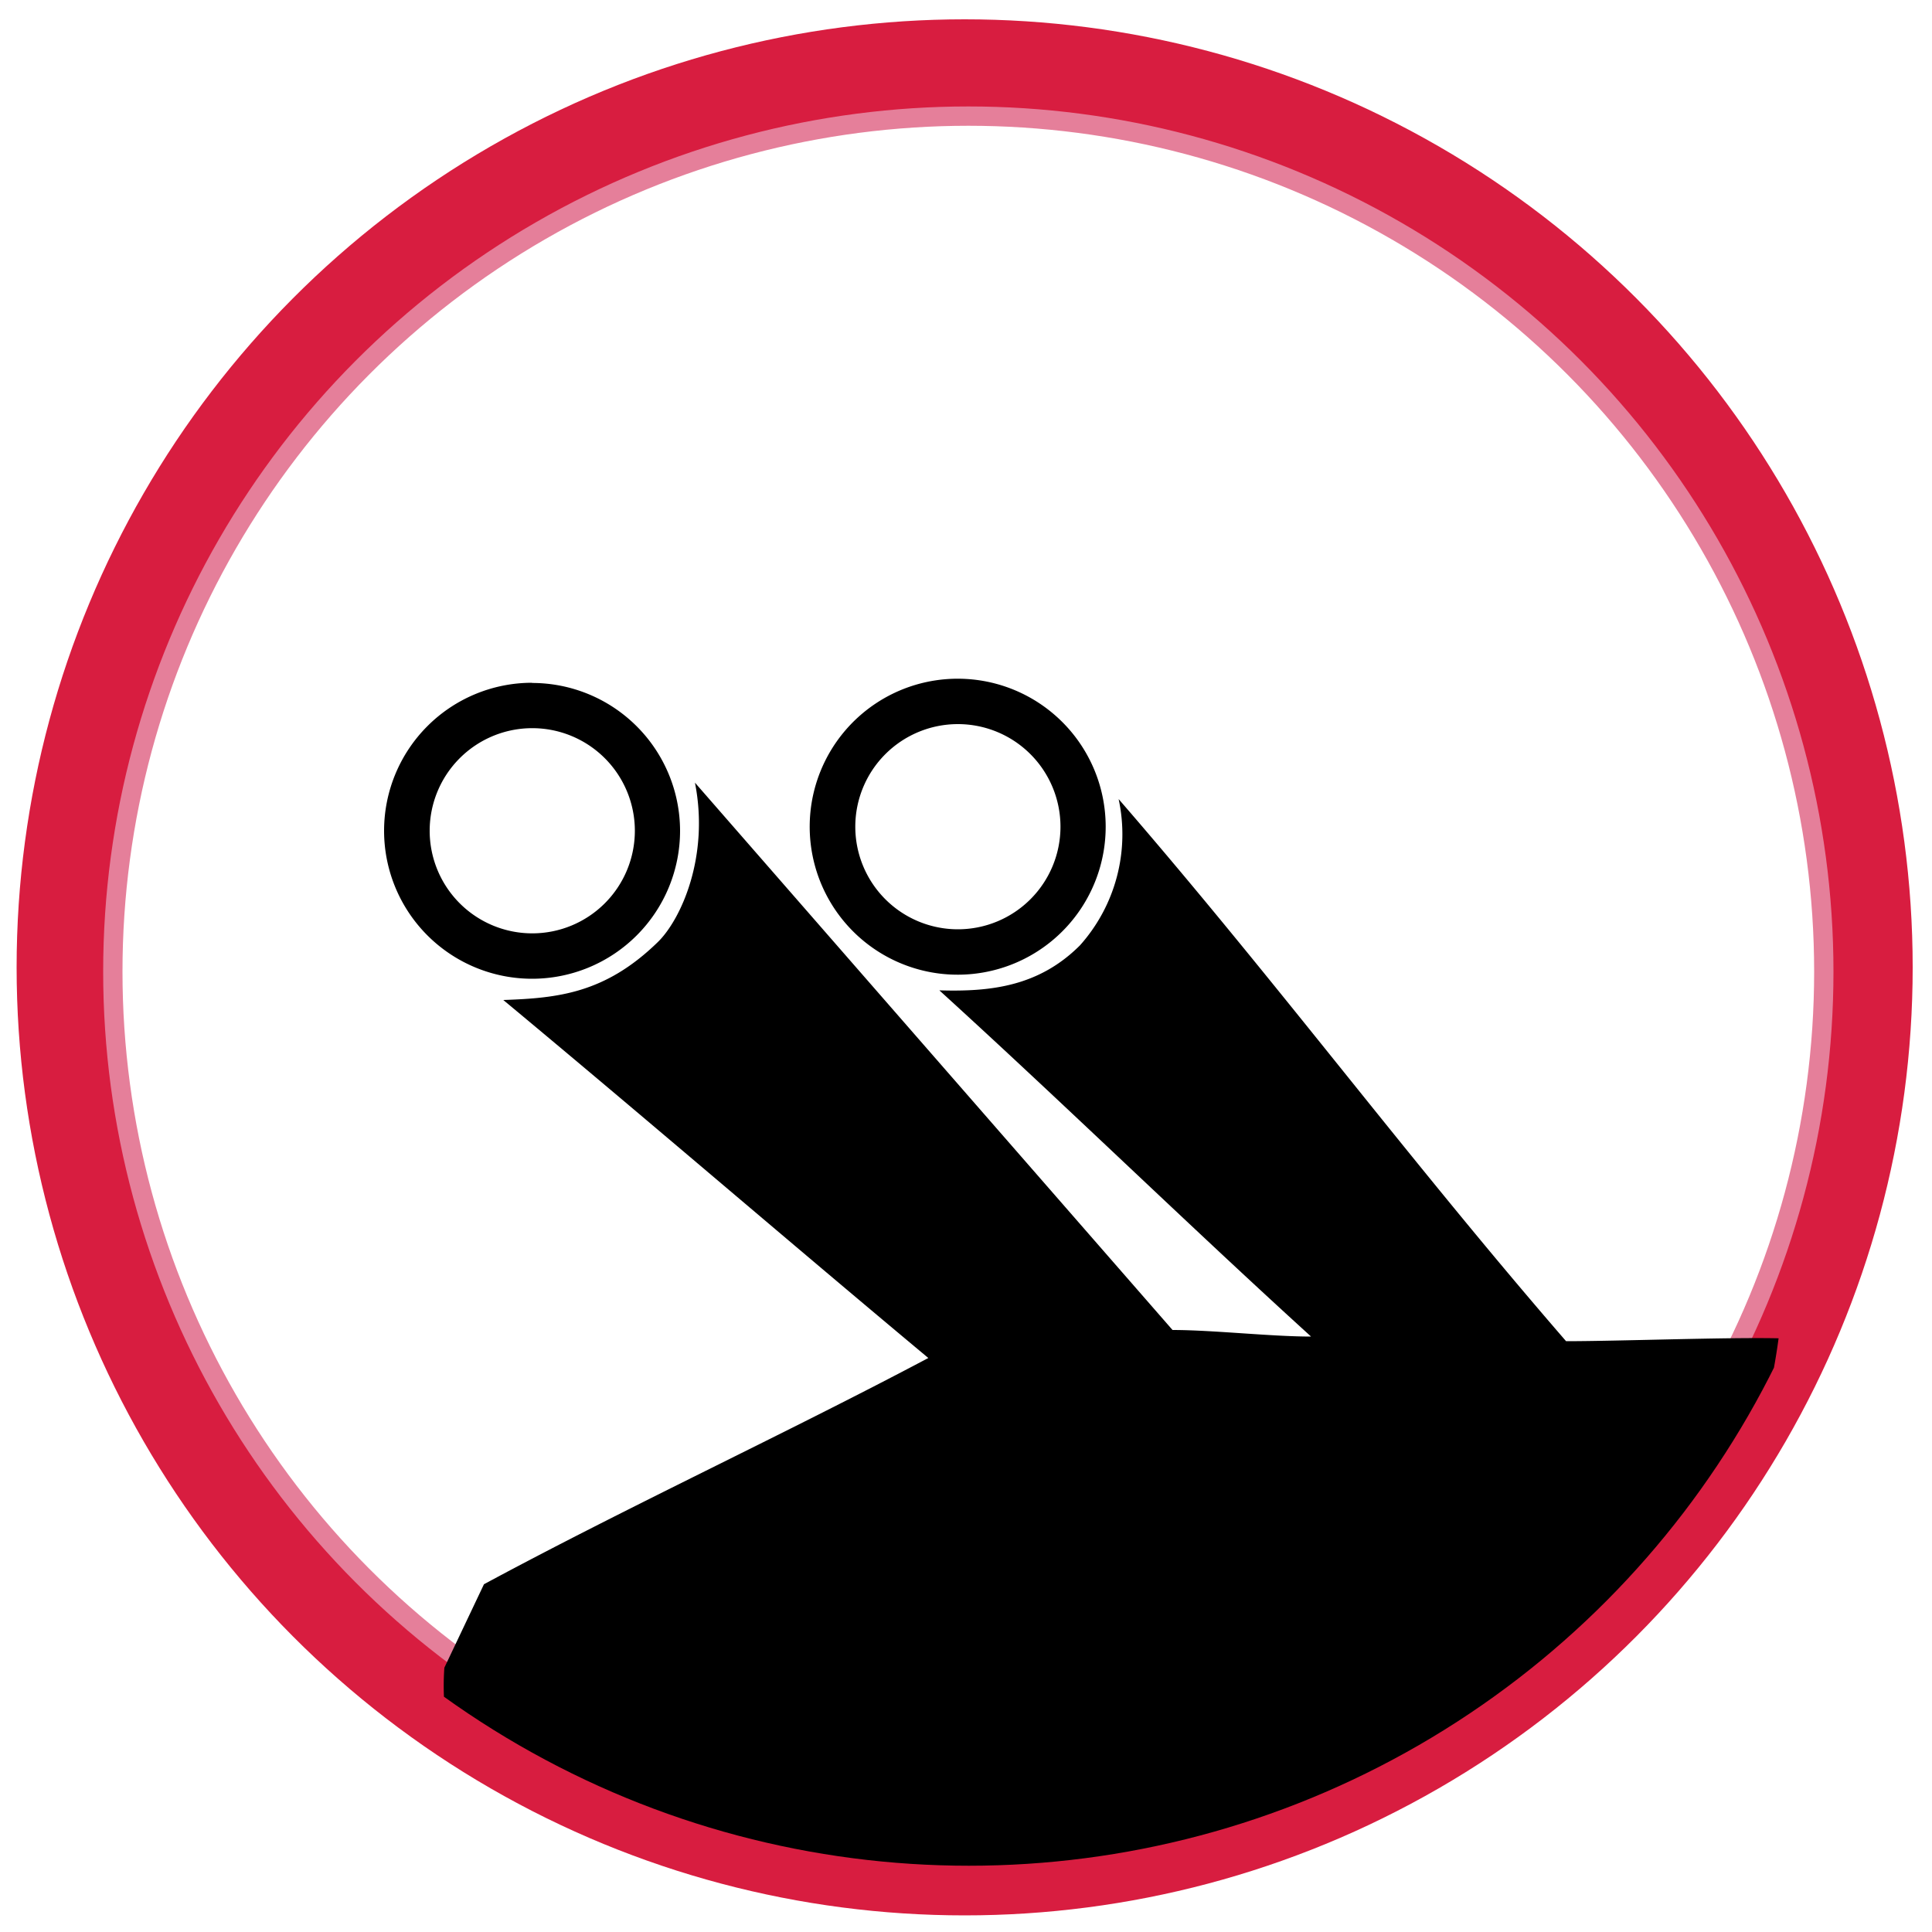 <svg xmlns="http://www.w3.org/2000/svg" xmlns:xlink="http://www.w3.org/1999/xlink" viewBox="0 0 100 100">
    <defs>
        <clipPath id="clip-path">
            <circle cx="50.15" cy="50" r="46.57" style="fill:none"/>
        </clipPath>
    </defs>
    <title>
        icons
    </title>
    <g id="bateria_nadbrzezna" data-name="bateria nadbrzezna">
        <circle cx="49.93" cy="50.07" r="46.57" style="stroke-miterlimit:10;stroke:#d81d40;stroke-width:5px;fill:none"/>
        <circle cx="50.12" cy="50.29" r="44.28" style="stroke:#e57f9a;stroke-miterlimit:10;fill:none"/>
        <g style="clip-path:url(#clip-path)">
            <path d="M23,86.32,25.05,82c7.42-4,15.56-7.77,23-11.71-7.37-6.15-14.61-12.39-22-18.53,2.83-.1,5.27-.34,8-3,1.19-1.16,2.68-4.42,1.92-8.25L60.69,68.84c2.09,0,5.08.34,7.17.34C61.48,63.38,55,57.06,48.62,51.26c2.66.08,5.15-.2,7.28-2.33a8.63,8.63,0,0,0,2-7.57c8.29,9.57,14.87,18.49,23.16,28.06,2.67,0,8.29-.21,11-.15A33.7,33.7,0,0,1,84,87c-7.23,8-16.42,9.5-27.66,11.31-10.06,1.62-25.63,4.13-31.32-4A13.15,13.15,0,0,1,23,86.32Z"/>
            <path d="M27.54,37.69a5.31,5.31,0,1,1-5.3,5.3,5.31,5.31,0,0,1,5.3-5.3m0-2.35A7.66,7.66,0,1,0,35.2,43a7.66,7.66,0,0,0-7.66-7.65Z"/>
            <path d="M49.57,37.48a5.31,5.31,0,1,1-5.3,5.3,5.31,5.31,0,0,1,5.3-5.3m0-2.35a7.66,7.66,0,1,0,7.66,7.65,7.66,7.66,0,0,0-7.66-7.65Z"/>
        </g>
    </g>
</svg>
